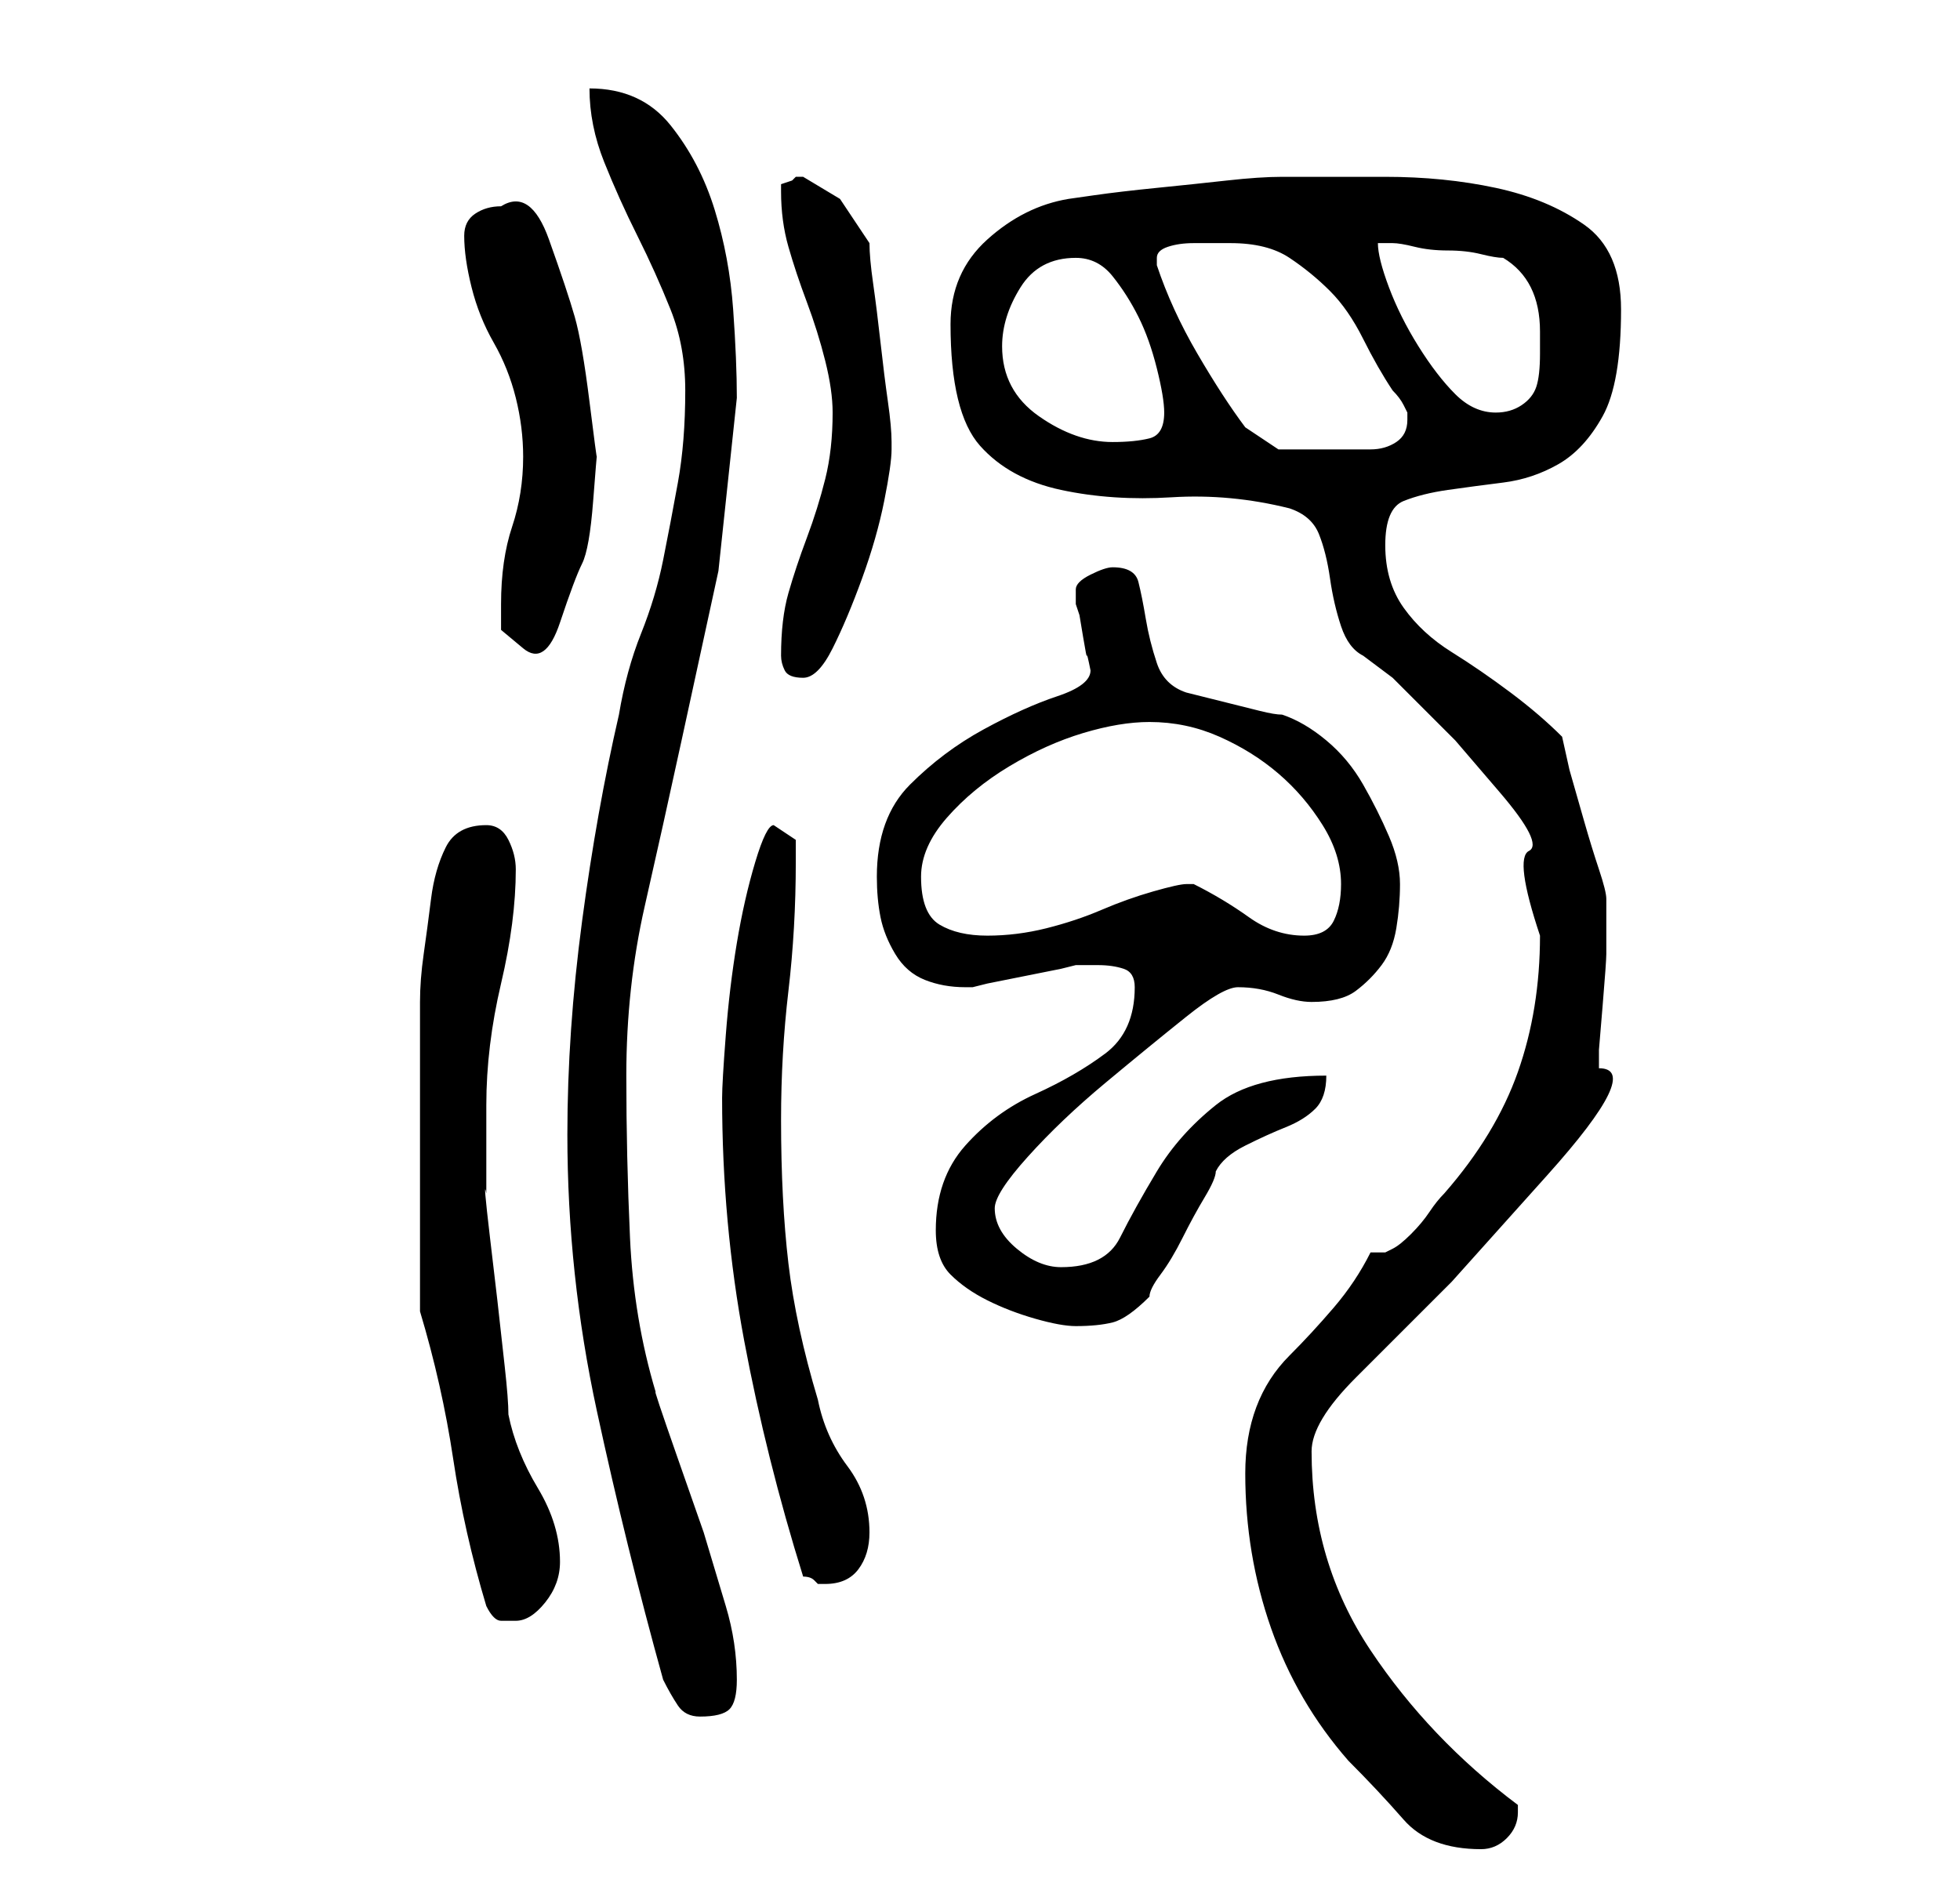 <?xml version="1.0" standalone="no"?>
<!DOCTYPE svg PUBLIC "-//W3C//DTD SVG 1.1//EN" "http://www.w3.org/Graphics/SVG/1.1/DTD/svg11.dtd" >
<svg xmlns="http://www.w3.org/2000/svg" xmlns:xlink="http://www.w3.org/1999/xlink" version="1.1" viewBox="-10 0 266 256">
   <path fill="currentColor"
d="M159 200q0 11 3.5 21t10.5 18q4 4 7.5 8t10.5 4q2 0 3.5 -1.5t1.5 -3.5v-1q-12 -9 -20 -21t-8 -27q0 -4 6 -10l13 -13t13 -14.5t7 -14.5v-2.5t0.5 -6t0.5 -7v-6.5v0v-1q0 -1 -1 -4t-2 -6.5l-2 -7t-1 -4.5q-3 -3 -7 -6t-8 -5.5t-6.5 -6t-2.5 -8.5t2.5 -6t6 -1.5t7.5 -1
t7.5 -2.5t6 -6.5t2.5 -14.5q0 -8 -5 -11.5t-12 -5t-15 -1.5h-14v0q-3 0 -7.5 0.5t-9.5 1t-8.5 1l-3.5 0.5q-6 1 -11 5.5t-5 11.5q0 12 4 16.5t11 6t15 1t16 1.5q3 1 4 3.5t1.5 6t1.5 6.5t3 4l2 1.5l2 1.5l8.5 8.5t6 7t4 8t1.5 11.5q0 10 -3 18.5t-10 16.5q-1 1 -2 2.5
t-2.5 3t-2.5 2l-1 0.5h-2q-2 4 -5 7.5t-6 6.5t-4.5 7t-1.5 9zM67 154q0 19 4 37.5t9 36.5q1 2 2 3.5t3 1.5q3 0 4 -1t1 -4q0 -5 -1.5 -10l-3 -10t-3.5 -10t-3 -9q-3 -10 -3.5 -21t-0.5 -22q0 -12 2.5 -23t5 -22.5l5 -23t2.5 -23.5q0 -5 -0.5 -12t-2.5 -13.5t-6 -11.5t-11 -5
q0 5 2 10t4.5 10t4.5 10t2 11q0 7 -1 12.5t-2 10.5t-3 10t-3 11q-3 13 -5 28t-2 29zM56 218q1 2 2 2h2q2 0 4 -2.5t2 -5.5q0 -5 -3 -10t-4 -10q0 -2 -0.5 -6.5l-1 -9t-1 -8.5t-0.5 -6v-12q0 -8 2 -16.5t2 -15.5q0 -2 -1 -4t-3 -2q-4 0 -5.5 3t-2 7t-1 7.5t-0.5 6.5v42
q3 10 4.5 20t4.5 20zM99 214q1 0 1.5 0.5l0.5 0.5h1q3 0 4.5 -2t1.5 -5q0 -5 -3 -9t-4 -9q-3 -10 -4 -18.5t-1 -19.5q0 -9 1 -17.5t1 -17.5v-3t-3 -2q-1 0 -2.5 5t-2.5 11t-1.5 12.5t-0.5 8.5q0 17 3 33t8 32zM117 167q0 4 2 6t5 3.5t6.5 2.5t5.5 1q3 0 5 -0.5t5 -3.5
q0 -1 1.5 -3t3 -5t3 -5.5t1.5 -3.5q1 -2 4 -3.5t5.5 -2.5t4 -2.5t1.5 -4.5q-10 0 -15 4t-8 9t-5 9t-8 4q-3 0 -6 -2.5t-3 -5.5q0 -2 4.5 -7t10.5 -10t11 -9t7 -4q3 0 5.5 1t4.5 1q4 0 6 -1.5t3.5 -3.5t2 -5t0.5 -6t-1.5 -6.5t-3.5 -7t-5 -6t-6 -3.5q-1 0 -3 -0.5l-4 -1
l-4 -1l-2 -0.5q-3 -1 -4 -4t-1.5 -6t-1 -5t-3.5 -2q-1 0 -3 1t-2 2v2l0.5 1.5t0.5 3t0.5 2.5t0.5 2q0 2 -4.5 3.5t-10 4.5t-10 7.5t-4.5 12.5q0 3 0.5 5.5t2 5t4 3.5t5.5 1h1l2 -0.5t5 -1t5 -1l2 -0.5h1h2q2 0 3.5 0.5t1.5 2.5q0 6 -4 9t-9.5 5.5t-9.5 7t-4 11.5zM115 119
q0 -4 3.5 -8t8.5 -7t10 -4.5t9 -1.5q5 0 9.5 2t8 5t6 7t2.5 8q0 3 -1 5t-4 2q-4 0 -7.5 -2.5t-7.5 -4.5h-1q-1 0 -4.5 1t-7 2.5t-7.5 2.5t-8 1t-6.5 -1.5t-2.5 -6.5zM96 89q0 1 0.5 2t2.5 1t4 -4t4 -9.5t3 -10.5t1 -7v-1q0 -2 -0.5 -5.5t-1 -8t-1 -8t-0.5 -5.5l-4 -6t-5 -3
h-1v0l-0.5 0.5t-1.5 0.5v1q0 4 1 7.5t2.5 7.5t2.5 8t1 7q0 5 -1 9t-2.5 8t-2.5 7.5t-1 8.5zM58 82v3.5t3 2.5t5 -3.5t3 -8t1.5 -8.5t0.5 -6t-1 -7.5t-2 -11.5t-3.5 -10.5t-6.5 -4.5q-2 0 -3.5 1t-1.5 3q0 3 1 7t3 7.5t3 7.5t1 8q0 5 -1.5 9.5t-1.5 10.5zM147 35
q0 -1 1.5 -1.5t3.5 -0.5h3.5h1.5q5 0 8 2t5.5 4.5t4.5 6.5t4 7q1 1 1.5 2l0.5 1v1q0 2 -1.5 3t-3.5 1h-4h-3h-5.5t-4.5 -3q-3 -4 -6.5 -10t-5.5 -12v-1zM126 47q0 -4 2.5 -8t7.5 -4q3 0 5 2.5t3.5 5.5t2.5 7t1 6q0 3 -2 3.5t-5 0.5q-5 0 -10 -3.5t-5 -9.5zM177 33h2
q1 0 3 0.5t4.5 0.5t4.5 0.5t3 0.5q5 3 5 10v3q0 3 -0.5 4.5t-2 2.5t-3.5 1q-3 0 -5.5 -2.5t-5 -6.5t-4 -8t-1.5 -6z" />
</svg>
